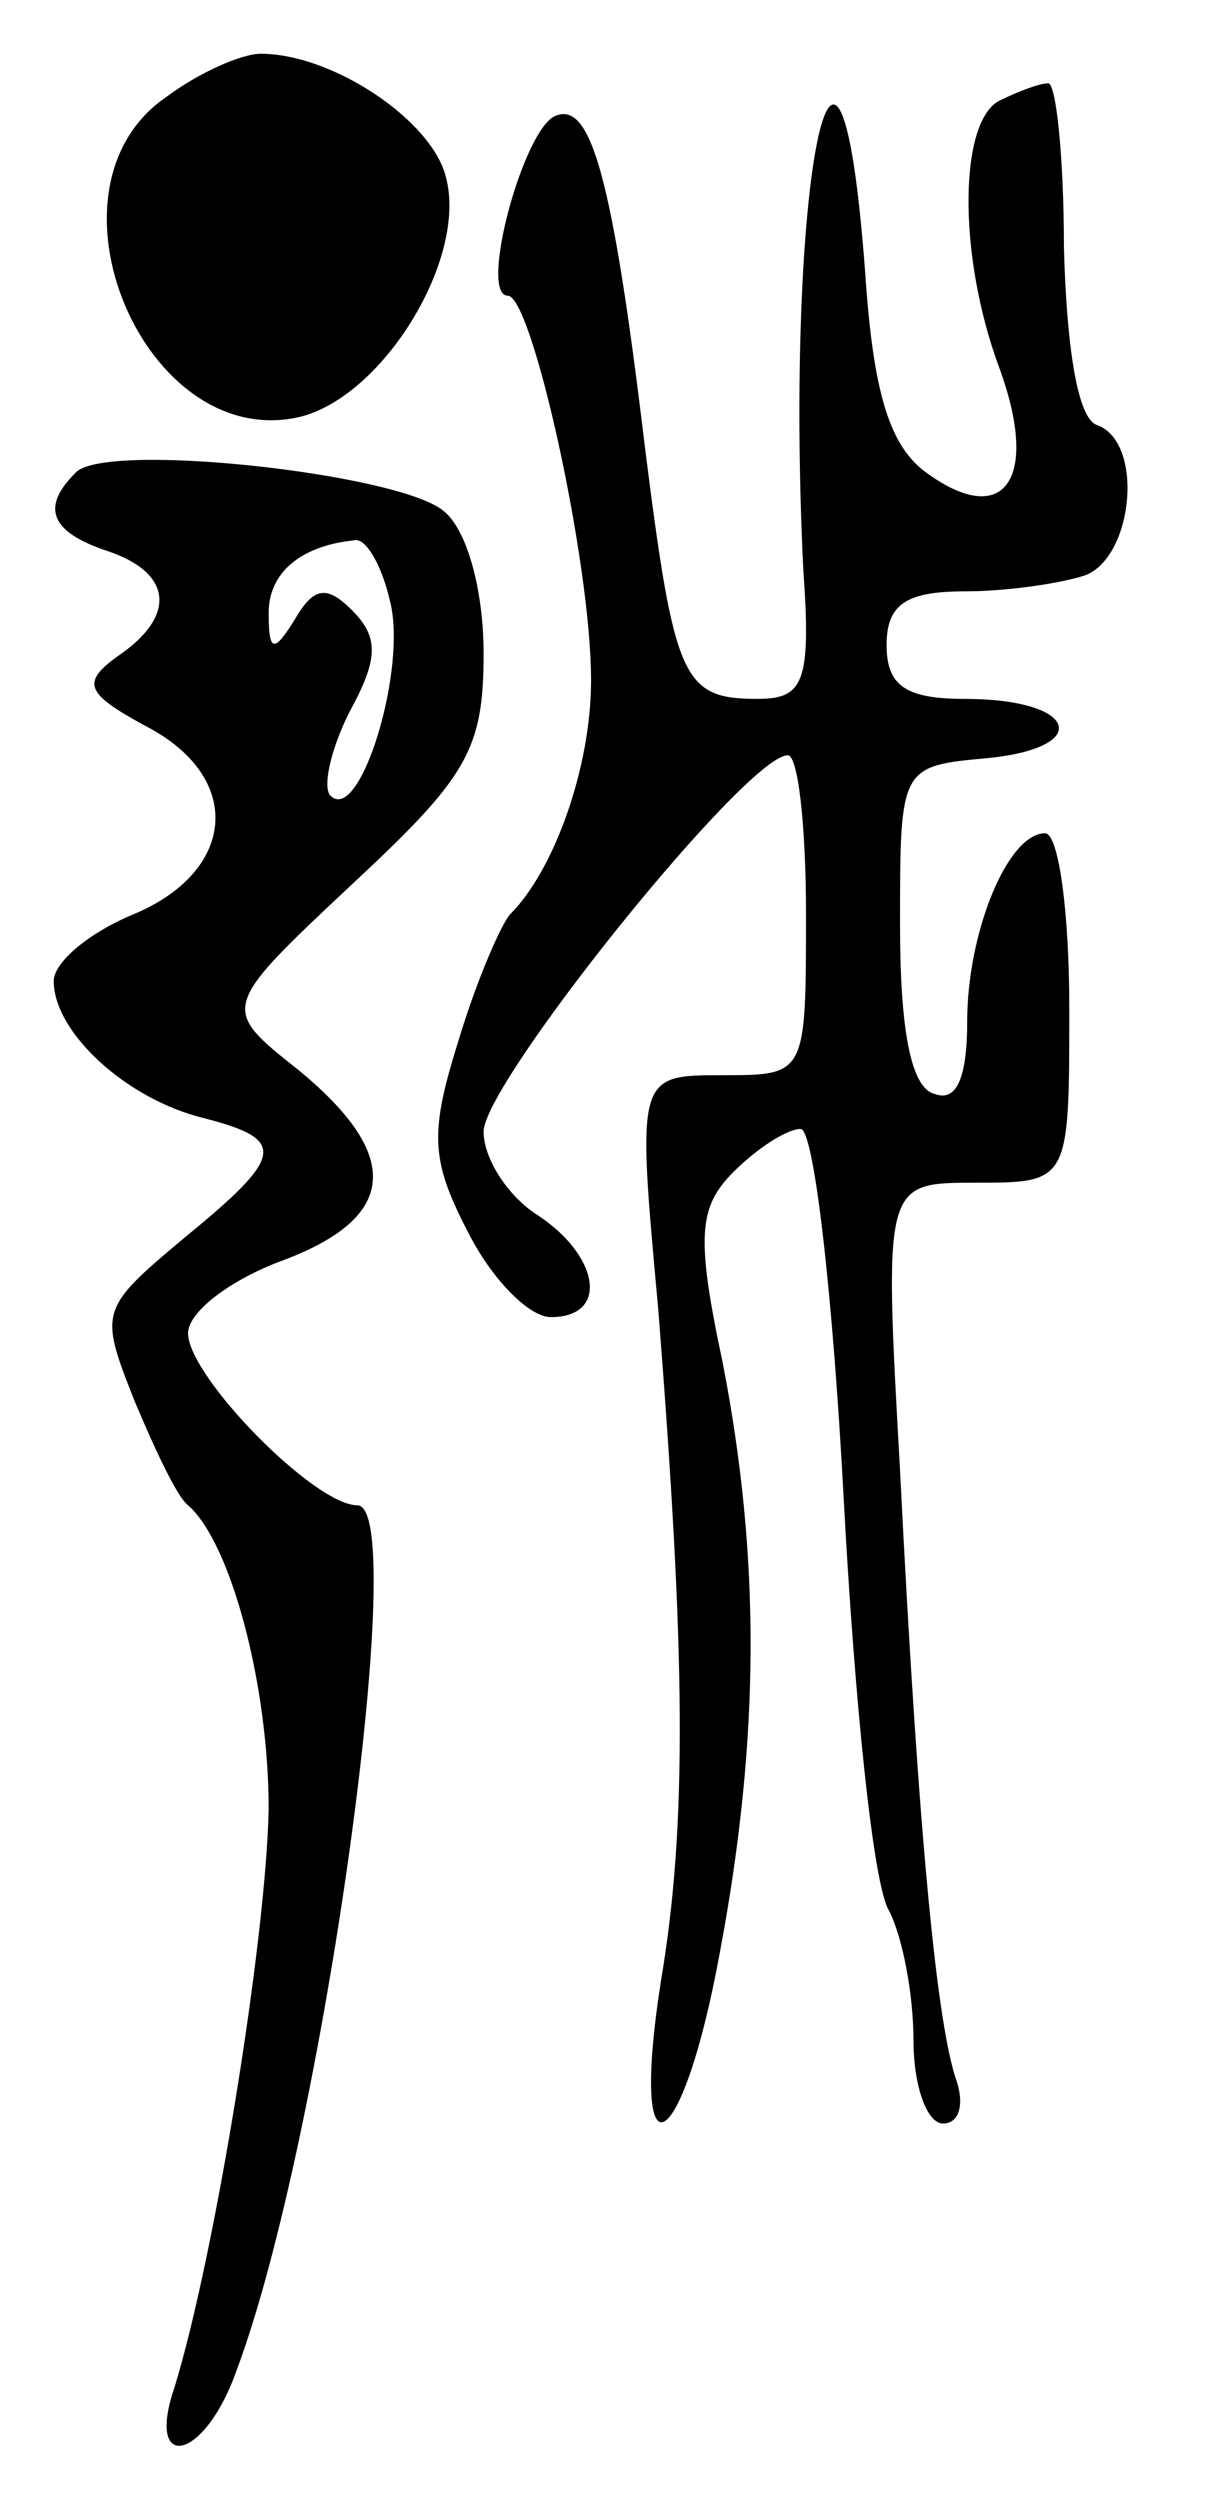 <svg version="1.0" xmlns="http://www.w3.org/2000/svg"
 width="45pt" height="93pt" viewBox="0 0 45 93"
 preserveAspectRatio="xMidYMid meet">
<g transform="translate(0,93) scale(0.1,-0.1)"
fill="#000000" stroke="none">
<path d="M62 894 c-50 -34 -8 -133 50 -119 31 8 62 59 54 89 -5 21 -42 46 -69
46 -7 0 -23 -7 -35 -16z"/>
<path d="M373 893 c-16 -6 -17 -57 -1 -100 15 -41 2 -60 -27 -39 -14 10 -20
30 -23 75 -10 133 -30 32 -23 -111 3 -42 0 -48 -17 -48 -28 0 -31 7 -42 94
-12 100 -20 128 -33 123 -12 -4 -29 -67 -18 -67 9 0 31 -99 31 -143 0 -33 -14
-71 -30 -87 -3 -3 -12 -23 -19 -46 -11 -35 -11 -45 3 -72 9 -18 23 -32 31 -32
22 0 18 23 -5 38 -11 7 -20 21 -20 31 0 18 97 139 113 140 4 1 7 -26 7 -59 0
-60 0 -60 -31 -60 -32 0 -32 0 -24 -87 10 -127 11 -191 1 -250 -12 -77 8 -66
22 11 15 80 15 147 1 219 -10 47 -9 58 4 71 9 9 20 16 25 16 5 0 12 -62 16
-137 4 -75 11 -145 17 -154 5 -10 9 -31 9 -48 0 -17 5 -31 11 -31 6 0 8 7 5
16 -7 20 -14 87 -21 227 -6 107 -6 107 28 107 35 0 35 0 35 65 0 36 -4 65 -9
65 -14 0 -29 -37 -29 -70 0 -21 -4 -30 -12 -27 -9 2 -13 24 -13 63 0 59 0 59
33 62 39 4 33 22 -9 22 -22 0 -29 5 -29 20 0 15 7 20 29 20 16 0 36 3 45 6 18
7 22 50 4 56 -7 3 -11 29 -12 66 0 34 -3 62 -6 61 -3 0 -11 -3 -17 -6z"/>
<path d="M28 754 c-13 -13 -9 -22 12 -29 24 -8 26 -24 4 -39 -14 -10 -12 -14
10 -26 37 -19 34 -54 -4 -70 -17 -7 -30 -18 -30 -25 0 -19 27 -44 56 -51 31
-8 30 -14 -8 -45 -31 -26 -31 -27 -18 -60 8 -19 16 -36 20 -39 16 -14 30 -67
30 -113 -1 -49 -20 -166 -35 -215 -11 -32 11 -28 23 6 32 85 65 322 45 322
-16 0 -63 48 -63 64 0 8 16 20 35 27 43 16 45 39 6 71 -29 23 -29 23 20 69 43
40 49 50 49 86 0 23 -6 46 -15 53 -17 14 -127 26 -137 14z m117 -47 c7 -25
-11 -84 -22 -73 -3 3 0 17 7 31 11 20 11 28 1 38 -9 9 -14 9 -21 -3 -8 -13
-10 -13 -10 2 0 15 12 25 32 27 4 1 10 -9 13 -22z"/>
</g>
</svg>
